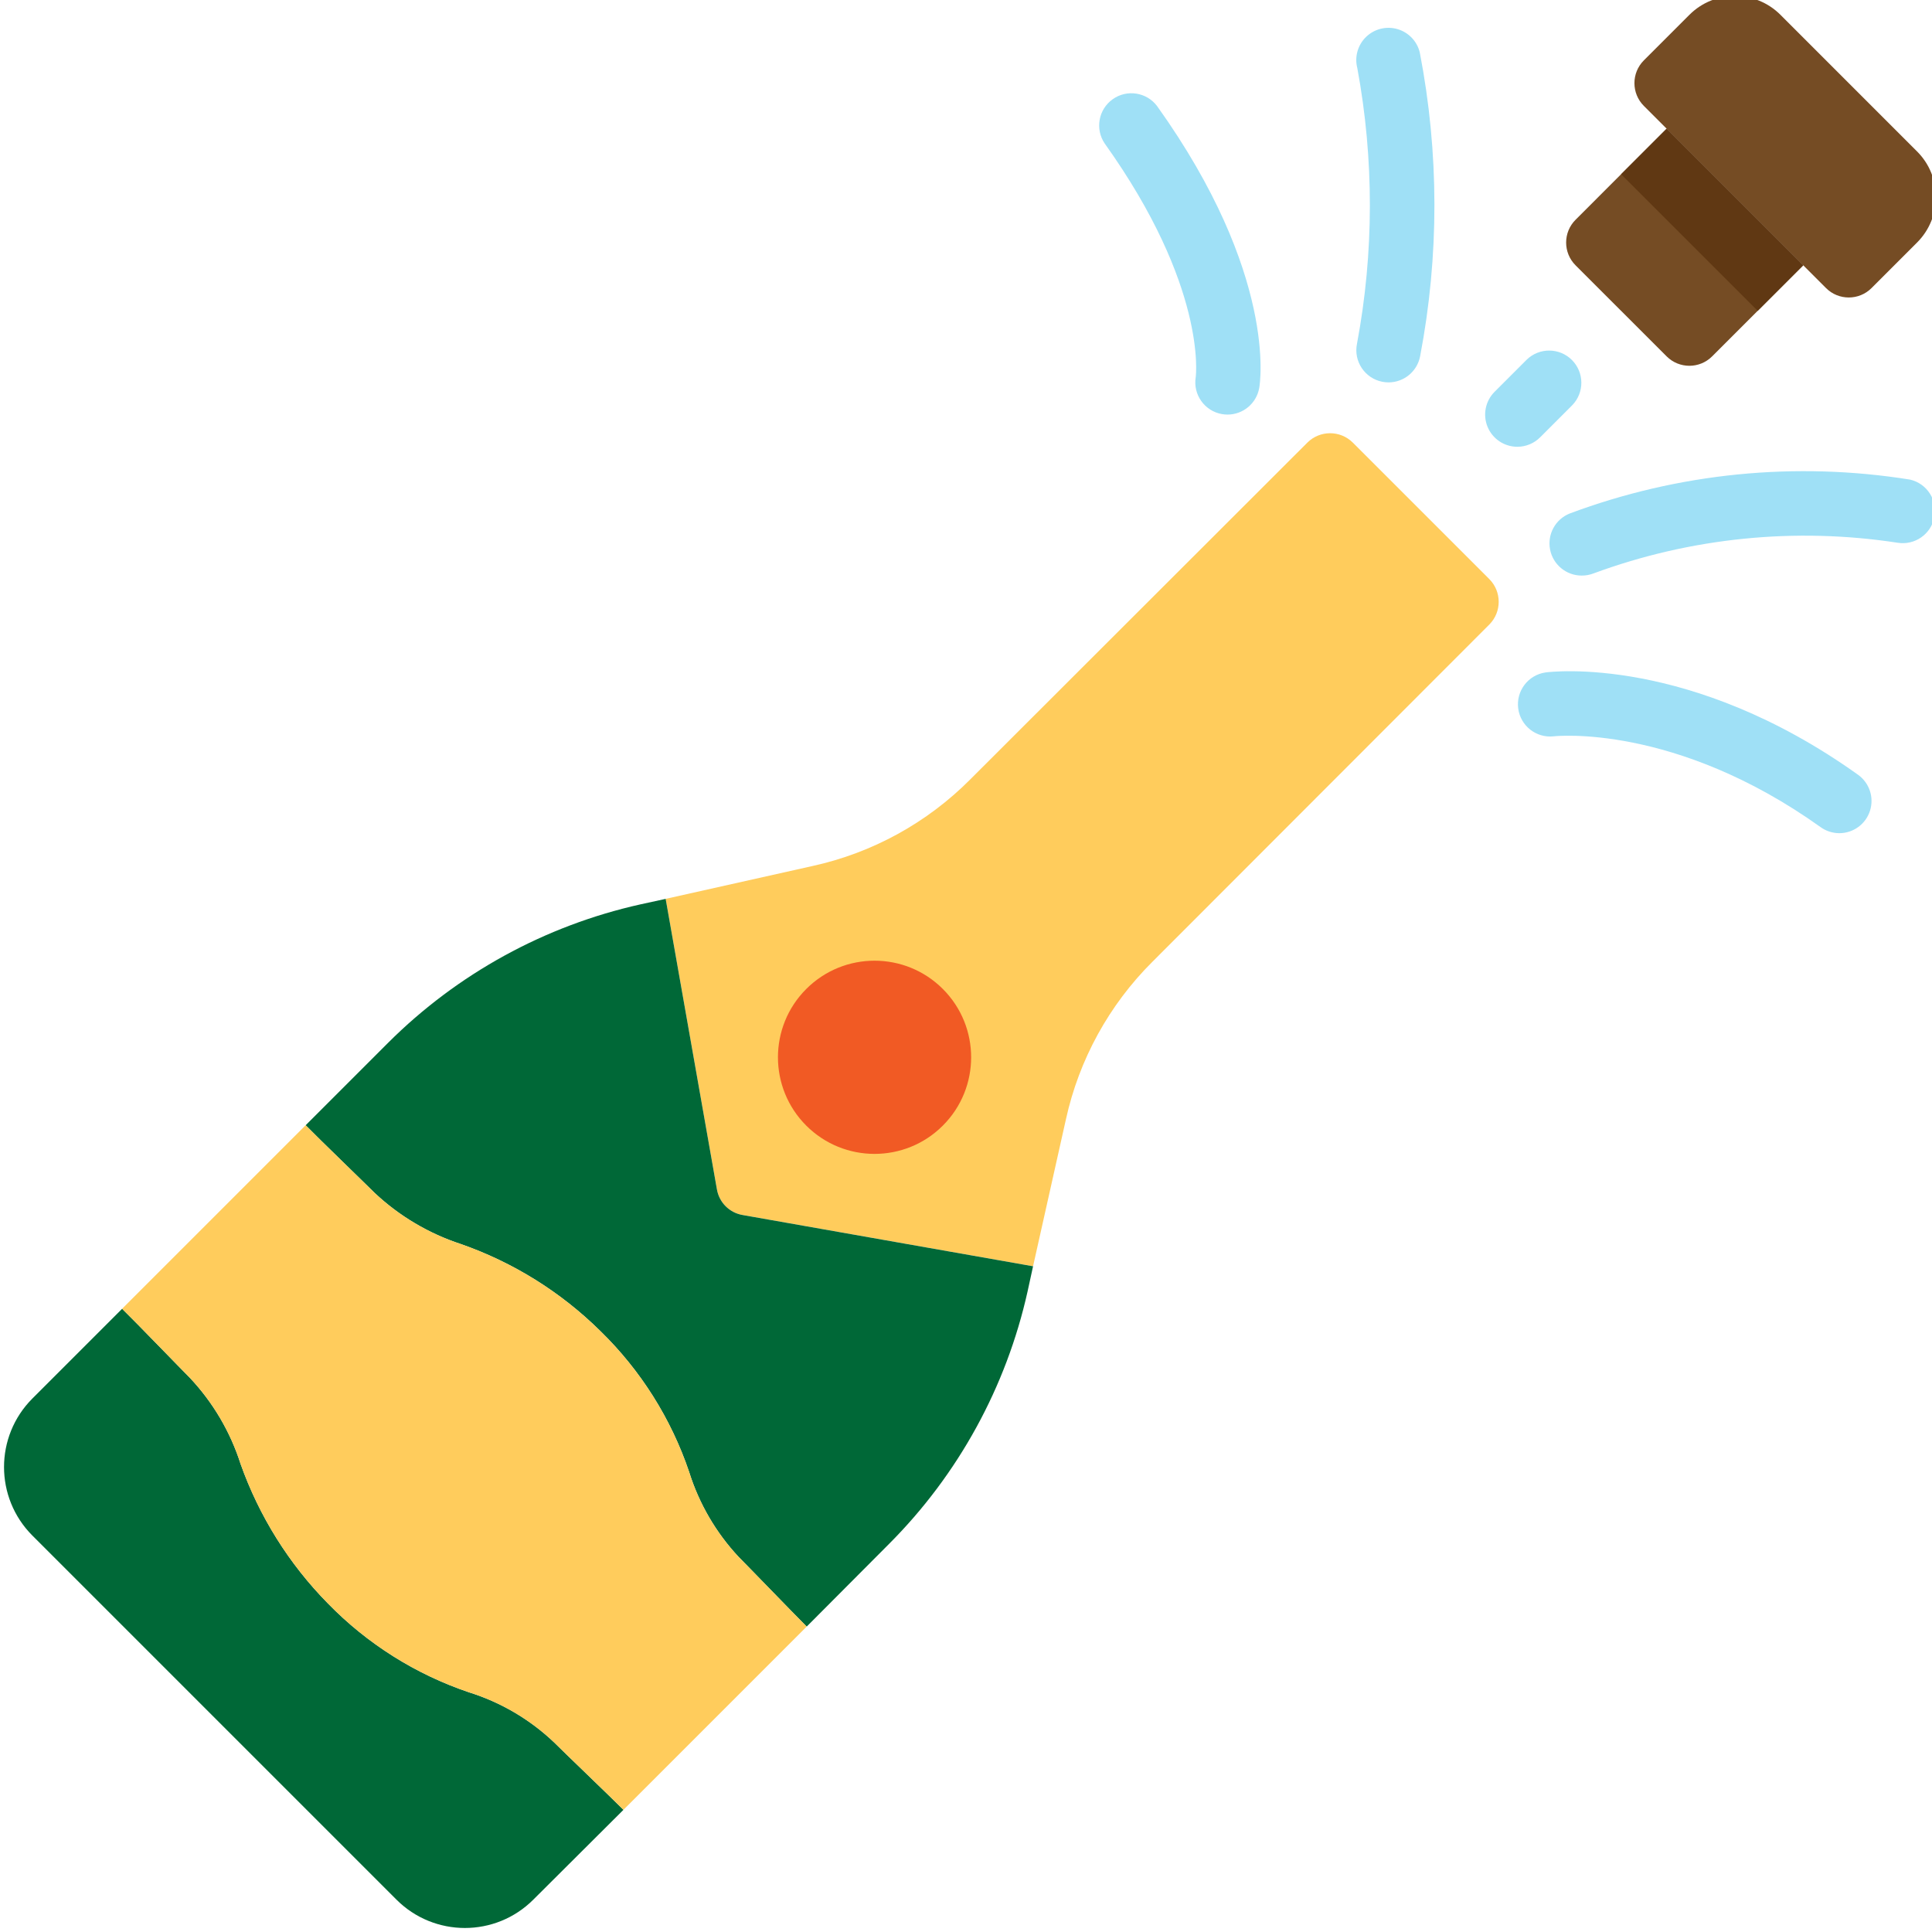 <svg height="479pt" viewBox="0 1 479 480" width="479pt" xmlns="http://www.w3.org/2000/svg"><g fill="#9fe0f6"><path d="m392.48 144c-3.84.008-7.145-2.715-7.871-6.484s1.328-7.527 4.895-8.945c26.988-10.078 56.129-12.977 84.574-8.41 4.195.992 6.852 5.129 6.008 9.355-.848 4.227-4.891 7.023-9.145 6.324-25.387-3.895-51.352-1.281-75.453 7.594-.957.379-1.98.57-3.008.566zm0 0"/><path d="m456.48 208c-1.664 0-3.289-.52-4.641-1.488-36.227-25.871-66.066-22.613-66.344-22.574-4.332.469-8.242-2.605-8.801-6.926-.559-4.32 2.438-8.293 6.742-8.938 1.449-.211 36-4.363 77.699 25.422 2.824 2.023 4.02 5.641 2.957 8.949-1.062 3.309-4.141 5.555-7.613 5.555zm0 0"/><path d="m344.48 96c-.539.004-1.074-.051-1.602-.16-4.332-.883-7.125-5.109-6.238-9.438 4.242-22.633 4.266-45.852.078-68.488-.719-2.781.109-5.734 2.168-7.734 2.059-2.004 5.035-2.75 7.793-1.953 2.758.793 4.883 3.008 5.559 5.797 4.824 24.938 4.852 50.566.082 75.512-.734 3.754-4.02 6.461-7.84 6.465zm0 0"/><path d="m304.48 104c-.469 0-.934-.039-1.395-.121-4.312-.758-7.215-4.844-6.512-9.168.082-.613 2.688-22.637-22.613-58.062-2.434-3.594-1.555-8.469 1.977-10.992 3.531-2.52 8.426-1.77 11.039 1.695 29.895 41.84 25.598 68.906 25.375 70.031-.672 3.824-3.992 6.613-7.871 6.617zm0 0"/><path d="m376.48 112c-3.238 0-6.152-1.949-7.391-4.938-1.238-2.988-.555-6.43 1.734-8.719l8-8c3.137-3.031 8.129-2.988 11.215.098 3.086 3.086 3.129 8.074.098 11.215l-8 8c-1.5 1.5-3.535 2.344-5.656 2.344zm0 0"/></g><path d="m369.52 156.16-83.68 83.762c-10.789 10.727-18.262 24.336-21.52 39.199l-8.16 36.48-72.082-12.723c-3.332-.531-5.945-3.145-6.48-6.477l-12.719-72.082 36.48-8.16c14.863-3.258 28.473-10.73 39.199-21.52l83.762-83.68c3.117-3.102 8.16-3.102 11.277 0l33.922 33.918c3.102 3.121 3.102 8.16 0 11.281zm0 0" fill="#ffcc5c"/><path d="m256.16 315.602-1.359 6.238c-5.289 23.746-17.219 45.5-34.402 62.723l-20.48 20.559c-3.52-3.52-14.48-14.879-16.879-17.281-5.641-6.023-9.852-13.242-12.32-21.121-4.48-13.262-12.051-25.27-22.078-35.039-9.805-9.676-21.637-17.055-34.641-21.598-7.992-2.617-15.312-6.961-21.441-12.723-2.398-2.398-13.68-13.277-17.121-16.797l20.48-20.48c17.223-17.184 38.977-29.113 62.723-34.402l6.238-1.359 12.719 72.082c.535 3.332 3.148 5.945 6.48 6.477zm0 0" fill="#006837"/><path d="m154.398 450.641-22.398 22.32c-9.391 9.387-24.609 9.387-34 0l-90.48-90.48c-9.359-9.402-9.359-24.598 0-34l22.32-22.32c3.52 3.441 14.48 14.801 16.801 17.121 5.762 6.109 10.082 13.438 12.637 21.438 4.613 12.992 12.012 24.816 21.684 34.641 9.766 10.031 21.773 17.598 35.039 22.082 7.895 2.465 15.121 6.707 21.117 12.398 2.402 2.402 13.762 13.281 17.281 16.801zm0 0" fill="#006837"/><path d="m199.918 405.121-45.52 45.52c-3.52-3.52-14.879-14.398-17.281-16.801-5.996-5.691-13.223-9.934-21.117-12.398-13.266-4.484-25.273-12.051-35.039-22.082-9.672-9.824-17.07-21.648-21.684-34.641-2.555-8-6.875-15.328-12.637-21.438-2.32-2.32-13.281-13.68-16.801-17.121l45.598-45.598c3.441 3.52 14.723 14.398 17.121 16.797 6.129 5.762 13.449 10.105 21.441 12.723 13.004 4.543 24.836 11.922 34.641 21.598 10.027 9.77 17.598 21.777 22.078 35.039 2.469 7.879 6.68 15.098 12.32 21.121 2.398 2.402 13.359 13.762 16.879 17.281zm0 0" fill="#ffcc5c"/><path d="m233.758 280.641c-9.367 9.383-24.57 9.387-33.945.016-9.379-9.375-9.379-24.578 0-33.949 9.375-9.375 24.578-9.367 33.945.012 9.359 9.371 9.359 24.551 0 33.922zm0 0" fill="#f15a24"/><path d="m390.941 66.914 22.625 22.621c3.125 3.125 8.188 3.125 11.312 0l22.633-22.621-33.945-33.945-22.625 22.633c-3.121 3.121-3.121 8.188 0 11.312zm0 0" fill="#754c24"/><path d="m475.789 38.625-33.934-33.938c-6.25-6.25-16.383-6.25-22.633 0l-11.312 11.312c-3.121 3.125-3.121 8.188 0 11.312l45.258 45.258c3.121 3.121 8.188 3.121 11.312 0l11.309-11.312c6.254-6.25 6.254-16.383 0-22.633zm0 0" fill="#754c24"/><path d="m402.258 44.289 11.312-11.312 33.941 33.941-11.312 11.312zm0 0" fill="#603813"/></svg>